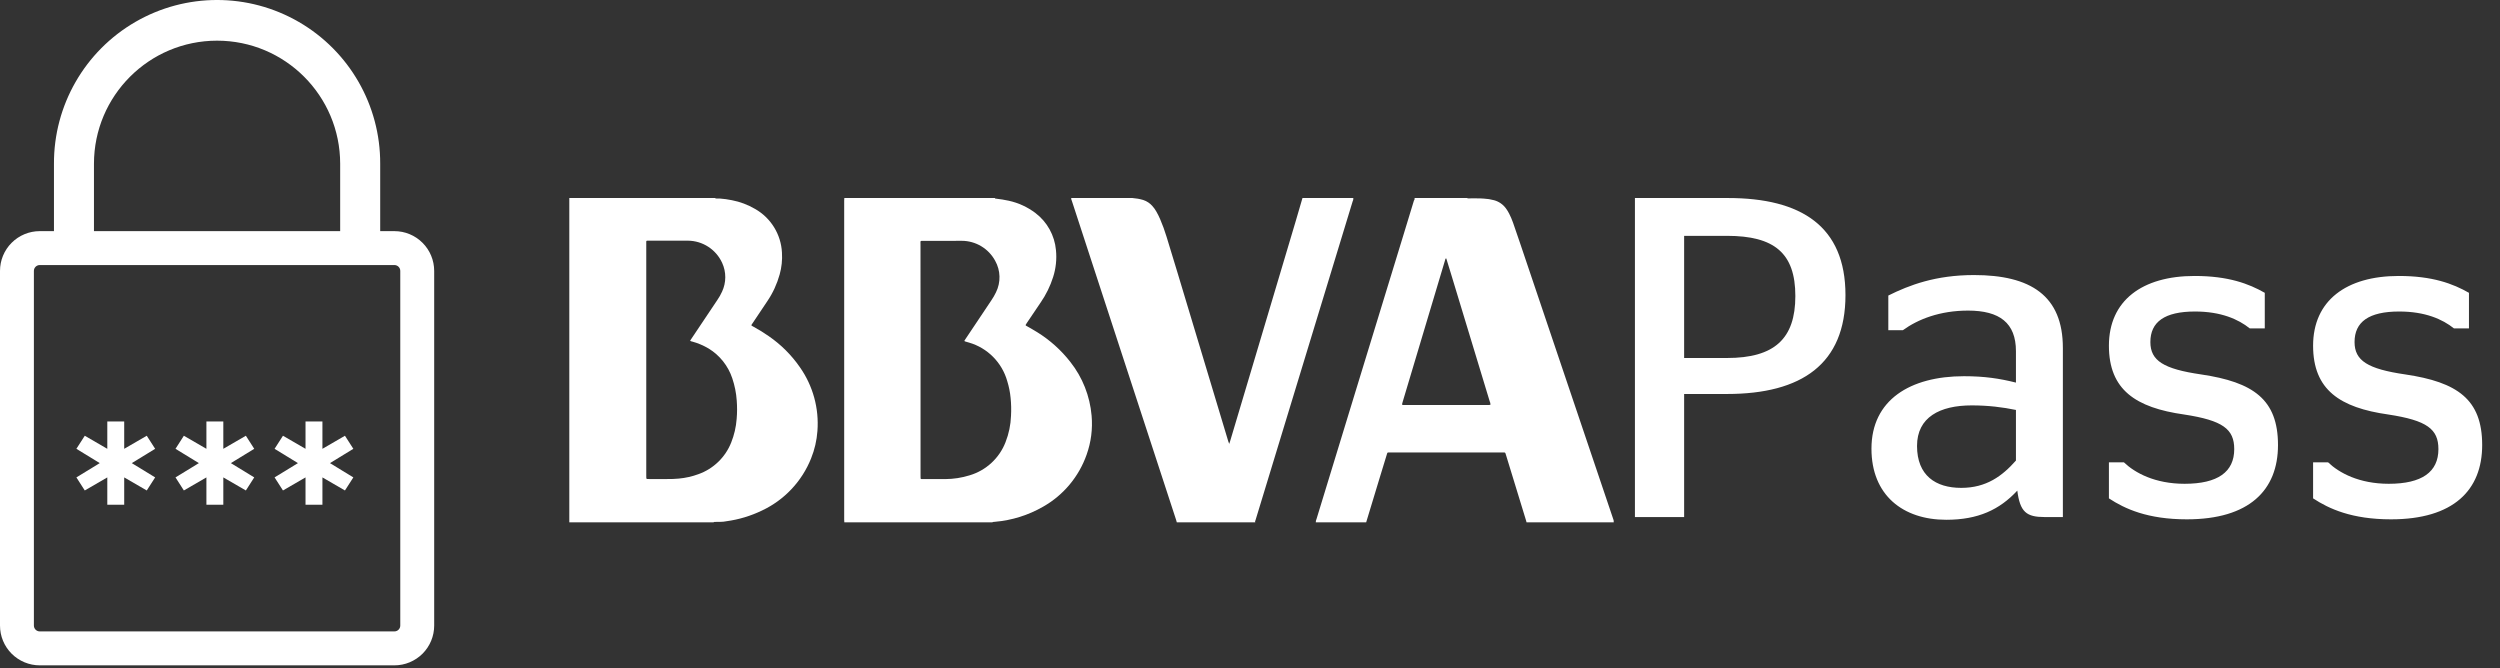 <?xml version="1.0" encoding="UTF-8" standalone="no"?>
<svg width="101px" height="27px" viewBox="0 0 101 27" version="1.1" xmlns="http://www.w3.org/2000/svg" xmlns:xlink="http://www.w3.org/1999/xlink">
    <rect x="0" y="0" width="101" height="27" fill="#333333" stroke="none"/>
    <!-- Generator: Sketch 42 (36781) - http://www.bohemiancoding.com/sketch -->
    <title>Group 7</title>
    <desc>Created with Sketch.</desc>
    <defs></defs>
    <g id="Page-1" stroke="none" stroke-width="1" fill="none" fill-rule="evenodd">
        <g id="Tooltip-ID-de-operación" transform="translate(-567, -580)" fill="#FFFFFF">
            <g id="Group-8" transform="translate(441, 580)">
                <g id="Group-7" transform="translate(126, 0)">
                    <g id="Group-4">
                        <path d="M15.934,9.338 L15.36,9.338 L15.36,6.617 C15.37,4.256 14.116,2.071 12.073,0.887 C10.03,-0.296 7.51,-0.296 5.467,0.887 C3.424,2.071 2.17,4.256 2.18,6.617 L2.18,9.338 L1.606,9.338 C1.18,9.338 0.771,9.508 0.47,9.809 C0.169,10.11 -0,10.519 1.31669277e-07,10.945 L1.31669277e-07,25.273 C-0,25.699 0.169,26.108 0.47,26.409 C0.771,26.71 1.18,26.88 1.606,26.88 L15.935,26.88 C16.361,26.88 16.769,26.71 17.071,26.409 C17.372,26.108 17.541,25.699 17.541,25.273 L17.541,10.945 C17.541,10.519 17.372,10.11 17.07,9.809 C16.769,9.507 16.36,9.338 15.934,9.338 Z M3.796,6.617 C3.796,3.87 6.023,1.643 8.77,1.643 C11.517,1.643 13.743,3.87 13.743,6.617 L13.743,9.338 L3.796,9.338 L3.796,6.617 Z M16.171,25.272 C16.171,25.403 16.065,25.509 15.934,25.509 L1.606,25.509 C1.475,25.509 1.369,25.403 1.369,25.272 L1.369,10.944 C1.369,10.814 1.475,10.708 1.606,10.708 L15.934,10.708 C16.065,10.708 16.171,10.814 16.171,10.944 L16.171,25.272 Z" id="path"></path>
                        <g id="_" transform="translate(3, 17)">
                            <path d="M1.335,2.287 L1.335,3.392 L2.018,3.392 L2.018,2.287 L2.929,2.815 L3.268,2.287 L2.324,1.71 L3.268,1.132 L2.929,0.604 L2.018,1.132 L2.018,0.027 L1.335,0.027 L1.335,1.132 L0.425,0.604 L0.086,1.132 L1.03,1.71 L0.086,2.287 L0.425,2.815 L1.335,2.287 Z M5.339,2.287 L5.339,3.392 L6.022,3.392 L6.022,2.287 L6.933,2.815 L7.271,2.287 L6.327,1.71 L7.271,1.132 L6.933,0.604 L6.022,1.132 L6.022,0.027 L5.339,0.027 L5.339,1.132 L4.428,0.604 L4.09,1.132 L5.034,1.71 L4.09,2.287 L4.428,2.815 L5.339,2.287 Z M9.343,2.287 L9.343,3.392 L10.026,3.392 L10.026,2.287 L10.936,2.815 L11.275,2.287 L10.331,1.71 L11.275,1.132 L10.936,0.604 L10.026,1.132 L10.026,0.027 L9.343,0.027 L9.343,1.132 L8.432,0.604 L8.093,1.132 L9.037,1.71 L8.093,2.287 L8.432,2.815 L9.343,2.287 Z" id="***"></path>
                        </g>
                    </g>
                    <g id="Refinancia_tu_C" transform="translate(66, 8)">
                        <path d="M0.051,12.889 L2.039,12.889 L2.039,7.917 L3.77,7.917 C6.79,7.917 8.557,6.702 8.557,3.922 C8.557,1.142 6.771,0 3.807,0 L0.051,0 L0.051,12.889 Z M2.039,1.528 L3.77,1.528 C5.685,1.528 6.532,2.228 6.532,3.959 C6.532,5.689 5.685,6.463 3.77,6.463 L2.039,6.463 L2.039,1.528 Z M16.604,12.889 L17.34,12.889 L17.34,6.058 C17.34,3.94 16.033,3.112 13.75,3.112 C12.203,3.112 11.135,3.517 10.288,3.94 L10.288,5.34 L10.877,5.34 C11.485,4.898 12.369,4.548 13.51,4.548 C14.781,4.548 15.444,5.045 15.444,6.187 L15.444,7.457 C14.781,7.291 14.173,7.199 13.345,7.199 C11.172,7.199 9.607,8.157 9.607,10.127 C9.607,12.005 10.877,12.999 12.627,12.999 C13.915,12.999 14.781,12.594 15.499,11.821 C15.609,12.686 15.867,12.889 16.604,12.889 Z M13.234,11.71 C12.203,11.71 11.448,11.213 11.448,10.016 C11.448,8.856 12.369,8.378 13.658,8.378 C14.321,8.378 14.91,8.451 15.444,8.562 L15.444,10.606 C14.891,11.232 14.247,11.71 13.234,11.71 Z M22.348,12.981 C24.871,12.981 26.031,11.802 26.031,9.98 C26.031,8.138 25.037,7.439 22.919,7.126 C21.409,6.905 20.875,6.573 20.875,5.818 C20.875,5.008 21.446,4.585 22.68,4.585 C23.729,4.585 24.429,4.898 24.889,5.266 L25.497,5.266 L25.497,3.83 C24.852,3.462 24.024,3.149 22.661,3.149 C20.544,3.149 19.2,4.143 19.2,5.966 C19.2,7.752 20.286,8.47 22.238,8.746 C23.803,8.985 24.263,9.335 24.263,10.145 C24.263,11.066 23.6,11.545 22.256,11.545 C21.059,11.545 20.249,11.103 19.807,10.679 L19.2,10.679 L19.2,12.134 C19.844,12.557 20.765,12.981 22.348,12.981 Z M30.597,12.981 C33.12,12.981 34.28,11.802 34.28,9.98 C34.28,8.138 33.285,7.439 31.168,7.126 C29.658,6.905 29.124,6.573 29.124,5.818 C29.124,5.008 29.695,4.585 30.928,4.585 C31.978,4.585 32.678,4.898 33.138,5.266 L33.746,5.266 L33.746,3.83 C33.101,3.462 32.273,3.149 30.91,3.149 C28.793,3.149 27.449,4.143 27.449,5.966 C27.449,7.752 28.535,8.47 30.487,8.746 C32.052,8.985 32.512,9.335 32.512,10.145 C32.512,11.066 31.849,11.545 30.505,11.545 C29.308,11.545 28.498,11.103 28.056,10.679 L27.449,10.679 L27.449,12.134 C28.093,12.557 29.014,12.981 30.597,12.981 Z" id="Pass"></path>
                    </g>
                    <g id="group-69" transform="translate(23, 8)">
                        <path d="M5.818,13.103 L0,13.103 L0,0 L5.884,0 C5.925,0.032 5.975,0.018 6.021,0.02 C6.039,0.019 6.057,0.019 6.075,0.02 C6.242,0.032 6.408,0.055 6.571,0.089 C6.898,0.152 7.212,0.27 7.5,0.438 C8.142,0.8 8.554,1.467 8.591,2.204 C8.61,2.502 8.579,2.802 8.498,3.09 C8.391,3.473 8.224,3.837 8.001,4.166 C7.805,4.46 7.607,4.754 7.411,5.048 C7.399,5.066 7.386,5.084 7.374,5.102 C7.349,5.143 7.349,5.147 7.388,5.17 C7.411,5.184 7.433,5.195 7.454,5.207 C7.662,5.32 7.864,5.445 8.058,5.581 C8.549,5.919 8.974,6.342 9.313,6.832 C9.843,7.584 10.094,8.497 10.024,9.414 C9.997,9.792 9.911,10.164 9.769,10.517 C9.399,11.446 8.69,12.199 7.785,12.625 C7.331,12.844 6.846,12.991 6.347,13.058 C6.264,13.075 6.18,13.084 6.096,13.083 C6.035,13.083 5.973,13.085 5.912,13.085 C5.879,13.079 5.846,13.086 5.818,13.103 Z M4.881,5.763 C4.904,5.729 4.922,5.699 4.943,5.67 C5.287,5.155 5.632,4.64 5.977,4.125 C6.052,4.017 6.117,3.902 6.171,3.783 C6.344,3.414 6.345,2.988 6.174,2.618 C5.926,2.077 5.388,1.728 4.793,1.723 C4.271,1.725 3.751,1.723 3.229,1.723 C3.093,1.723 3.109,1.711 3.109,1.848 L3.109,11.207 C3.109,11.244 3.109,11.28 3.111,11.316 C3.111,11.326 3.114,11.334 3.121,11.341 C3.127,11.347 3.136,11.351 3.145,11.351 C3.175,11.353 3.204,11.353 3.232,11.353 L3.953,11.353 C4.11,11.355 4.267,11.349 4.423,11.335 C4.695,11.31 4.964,11.25 5.22,11.155 C5.823,10.939 6.304,10.474 6.54,9.879 C6.662,9.574 6.737,9.251 6.761,8.924 C6.783,8.677 6.783,8.428 6.764,8.181 C6.743,7.875 6.682,7.573 6.584,7.283 C6.418,6.783 6.08,6.357 5.631,6.082 C5.421,5.957 5.195,5.861 4.959,5.797 C4.929,5.797 4.901,5.785 4.881,5.763 Z" id="path-2"></path>
                        <path d="M34.148,2.32871358e-15 L36.27,2.32871358e-15 C36.302,0.025 36.34,0.014 36.375,0.014 C36.563,0.016 36.753,0.009 36.942,0.023 C37.084,0.03 37.224,0.052 37.361,0.089 C37.553,0.141 37.721,0.257 37.838,0.417 C37.888,0.485 37.932,0.556 37.97,0.631 C38.029,0.748 38.081,0.868 38.125,0.991 C38.223,1.274 38.321,1.556 38.416,1.839 C38.978,3.496 39.537,5.152 40.093,6.807 C40.668,8.507 41.242,10.207 41.816,11.909 C41.933,12.253 42.049,12.599 42.165,12.943 C42.19,12.993 42.2,13.048 42.195,13.103 L38.672,13.103 C38.667,13.083 38.662,13.06 38.656,13.039 C38.385,12.15 38.113,11.262 37.84,10.375 C37.834,10.354 37.826,10.334 37.82,10.313 C37.815,10.292 37.794,10.277 37.772,10.279 L33.146,10.279 C33.043,10.279 33.055,10.268 33.023,10.375 C32.925,10.696 32.827,11.015 32.729,11.337 C32.551,11.924 32.371,12.515 32.193,13.103 L30.158,13.103 C30.156,13.055 30.167,13.008 30.188,12.966 C30.716,11.232 31.246,9.498 31.778,7.766 C32.416,5.681 33.054,3.596 33.693,1.513 C33.836,1.043 33.98,0.573 34.123,0.102 C34.147,0.074 34.156,0.036 34.148,0 L34.148,2.32871358e-15 Z M37.216,8.349 C37.215,8.299 37.203,8.249 37.181,8.204 C36.66,6.479 36.136,4.754 35.611,3.031 C35.554,2.842 35.497,2.655 35.438,2.468 C35.433,2.456 35.433,2.436 35.413,2.44 C35.406,2.443 35.399,2.454 35.394,2.463 C35.386,2.49 35.379,2.517 35.37,2.547 C35.139,3.315 34.91,4.082 34.681,4.849 C34.341,5.981 34.005,7.116 33.664,8.249 C33.629,8.372 33.633,8.361 33.747,8.361 L37.115,8.361 C37.149,8.366 37.184,8.362 37.216,8.349 L37.216,8.349 Z" id="path-3"></path>
                        <path d="M11.111,0 L17.193,0 C17.196,0.025 17.216,0.023 17.235,0.025 C17.408,0.044 17.581,0.072 17.752,0.109 C18.145,0.195 18.514,0.365 18.834,0.608 C19.308,0.969 19.608,1.513 19.661,2.106 C19.698,2.474 19.658,2.845 19.545,3.197 C19.429,3.562 19.259,3.908 19.041,4.223 C18.856,4.498 18.672,4.772 18.485,5.047 C18.469,5.073 18.453,5.095 18.439,5.12 C18.435,5.127 18.434,5.134 18.436,5.141 C18.439,5.149 18.444,5.154 18.451,5.157 C18.469,5.168 18.49,5.177 18.508,5.189 C18.64,5.266 18.774,5.339 18.904,5.421 C19.417,5.739 19.869,6.145 20.24,6.62 C20.734,7.244 21.033,8 21.101,8.794 C21.148,9.326 21.08,9.861 20.901,10.364 C20.589,11.254 19.966,12.002 19.146,12.468 C18.547,12.813 17.88,13.023 17.191,13.081 C17.154,13.08 17.117,13.087 17.084,13.101 L11.111,13.101 C11.109,13.065 11.105,13.028 11.105,12.992 L11.105,0.105 C11.107,0.073 11.109,0.036 11.111,0 Z M14.19,6.536 L14.19,11.216 C14.19,11.253 14.19,11.289 14.192,11.326 C14.193,11.341 14.205,11.353 14.22,11.353 C14.238,11.355 14.256,11.356 14.275,11.355 C14.58,11.355 14.888,11.358 15.193,11.355 C15.525,11.353 15.856,11.302 16.173,11.203 C16.838,11.005 17.374,10.51 17.624,9.863 C17.758,9.523 17.832,9.163 17.845,8.798 C17.858,8.558 17.853,8.318 17.829,8.078 C17.807,7.846 17.761,7.617 17.692,7.395 C17.48,6.646 16.897,6.058 16.15,5.841 C16.097,5.825 16.045,5.811 15.992,5.795 C15.963,5.786 15.956,5.77 15.972,5.747 L16.027,5.665 C16.366,5.157 16.708,4.647 17.048,4.138 C17.12,4.033 17.184,3.923 17.239,3.807 C17.438,3.404 17.425,2.928 17.205,2.536 C16.937,2.04 16.419,1.73 15.856,1.729 C15.35,1.734 14.842,1.729 14.336,1.732 C14.163,1.732 14.188,1.707 14.188,1.882 C14.19,3.429 14.191,4.981 14.19,6.536 Z" id="path-4"></path>
                        <path d="M29.62,0 L31.675,0 C31.679,0.051 31.667,0.103 31.643,0.148 C31.085,1.98 30.526,3.812 29.968,5.645 C29.277,7.91 28.588,10.174 27.899,12.438 C27.84,12.629 27.781,12.821 27.724,13.012 C27.715,13.041 27.692,13.071 27.715,13.103 L24.543,13.103 C24.534,13.069 24.525,13.032 24.513,12.998 C23.887,11.082 23.26,9.165 22.633,7.247 C22.07,5.526 21.508,3.807 20.947,2.088 C20.73,1.427 20.514,0.766 20.3,0.106 C20.282,0.073 20.274,0.037 20.277,3.40973368e-17 L22.749,3.40973368e-17 C22.898,0.011 23.046,0.037 23.189,0.08 C23.332,0.127 23.46,0.212 23.558,0.326 C23.617,0.391 23.668,0.462 23.711,0.538 C23.769,0.639 23.822,0.743 23.868,0.85 C23.969,1.084 24.056,1.324 24.13,1.568 C24.274,2.035 24.416,2.502 24.557,2.969 C25.012,4.48 25.467,5.99 25.921,7.499 C26.156,8.277 26.388,9.056 26.623,9.833 C26.632,9.86 26.643,9.89 26.66,9.933 C26.675,9.888 26.685,9.863 26.694,9.833 C27.013,8.762 27.333,7.69 27.653,6.618 C28.214,4.74 28.773,2.862 29.332,0.984 C29.426,0.656 29.522,0.328 29.62,0 Z" id="path-5"></path>
                    </g>
                </g>
            </g>
        </g>
    </g>
</svg>